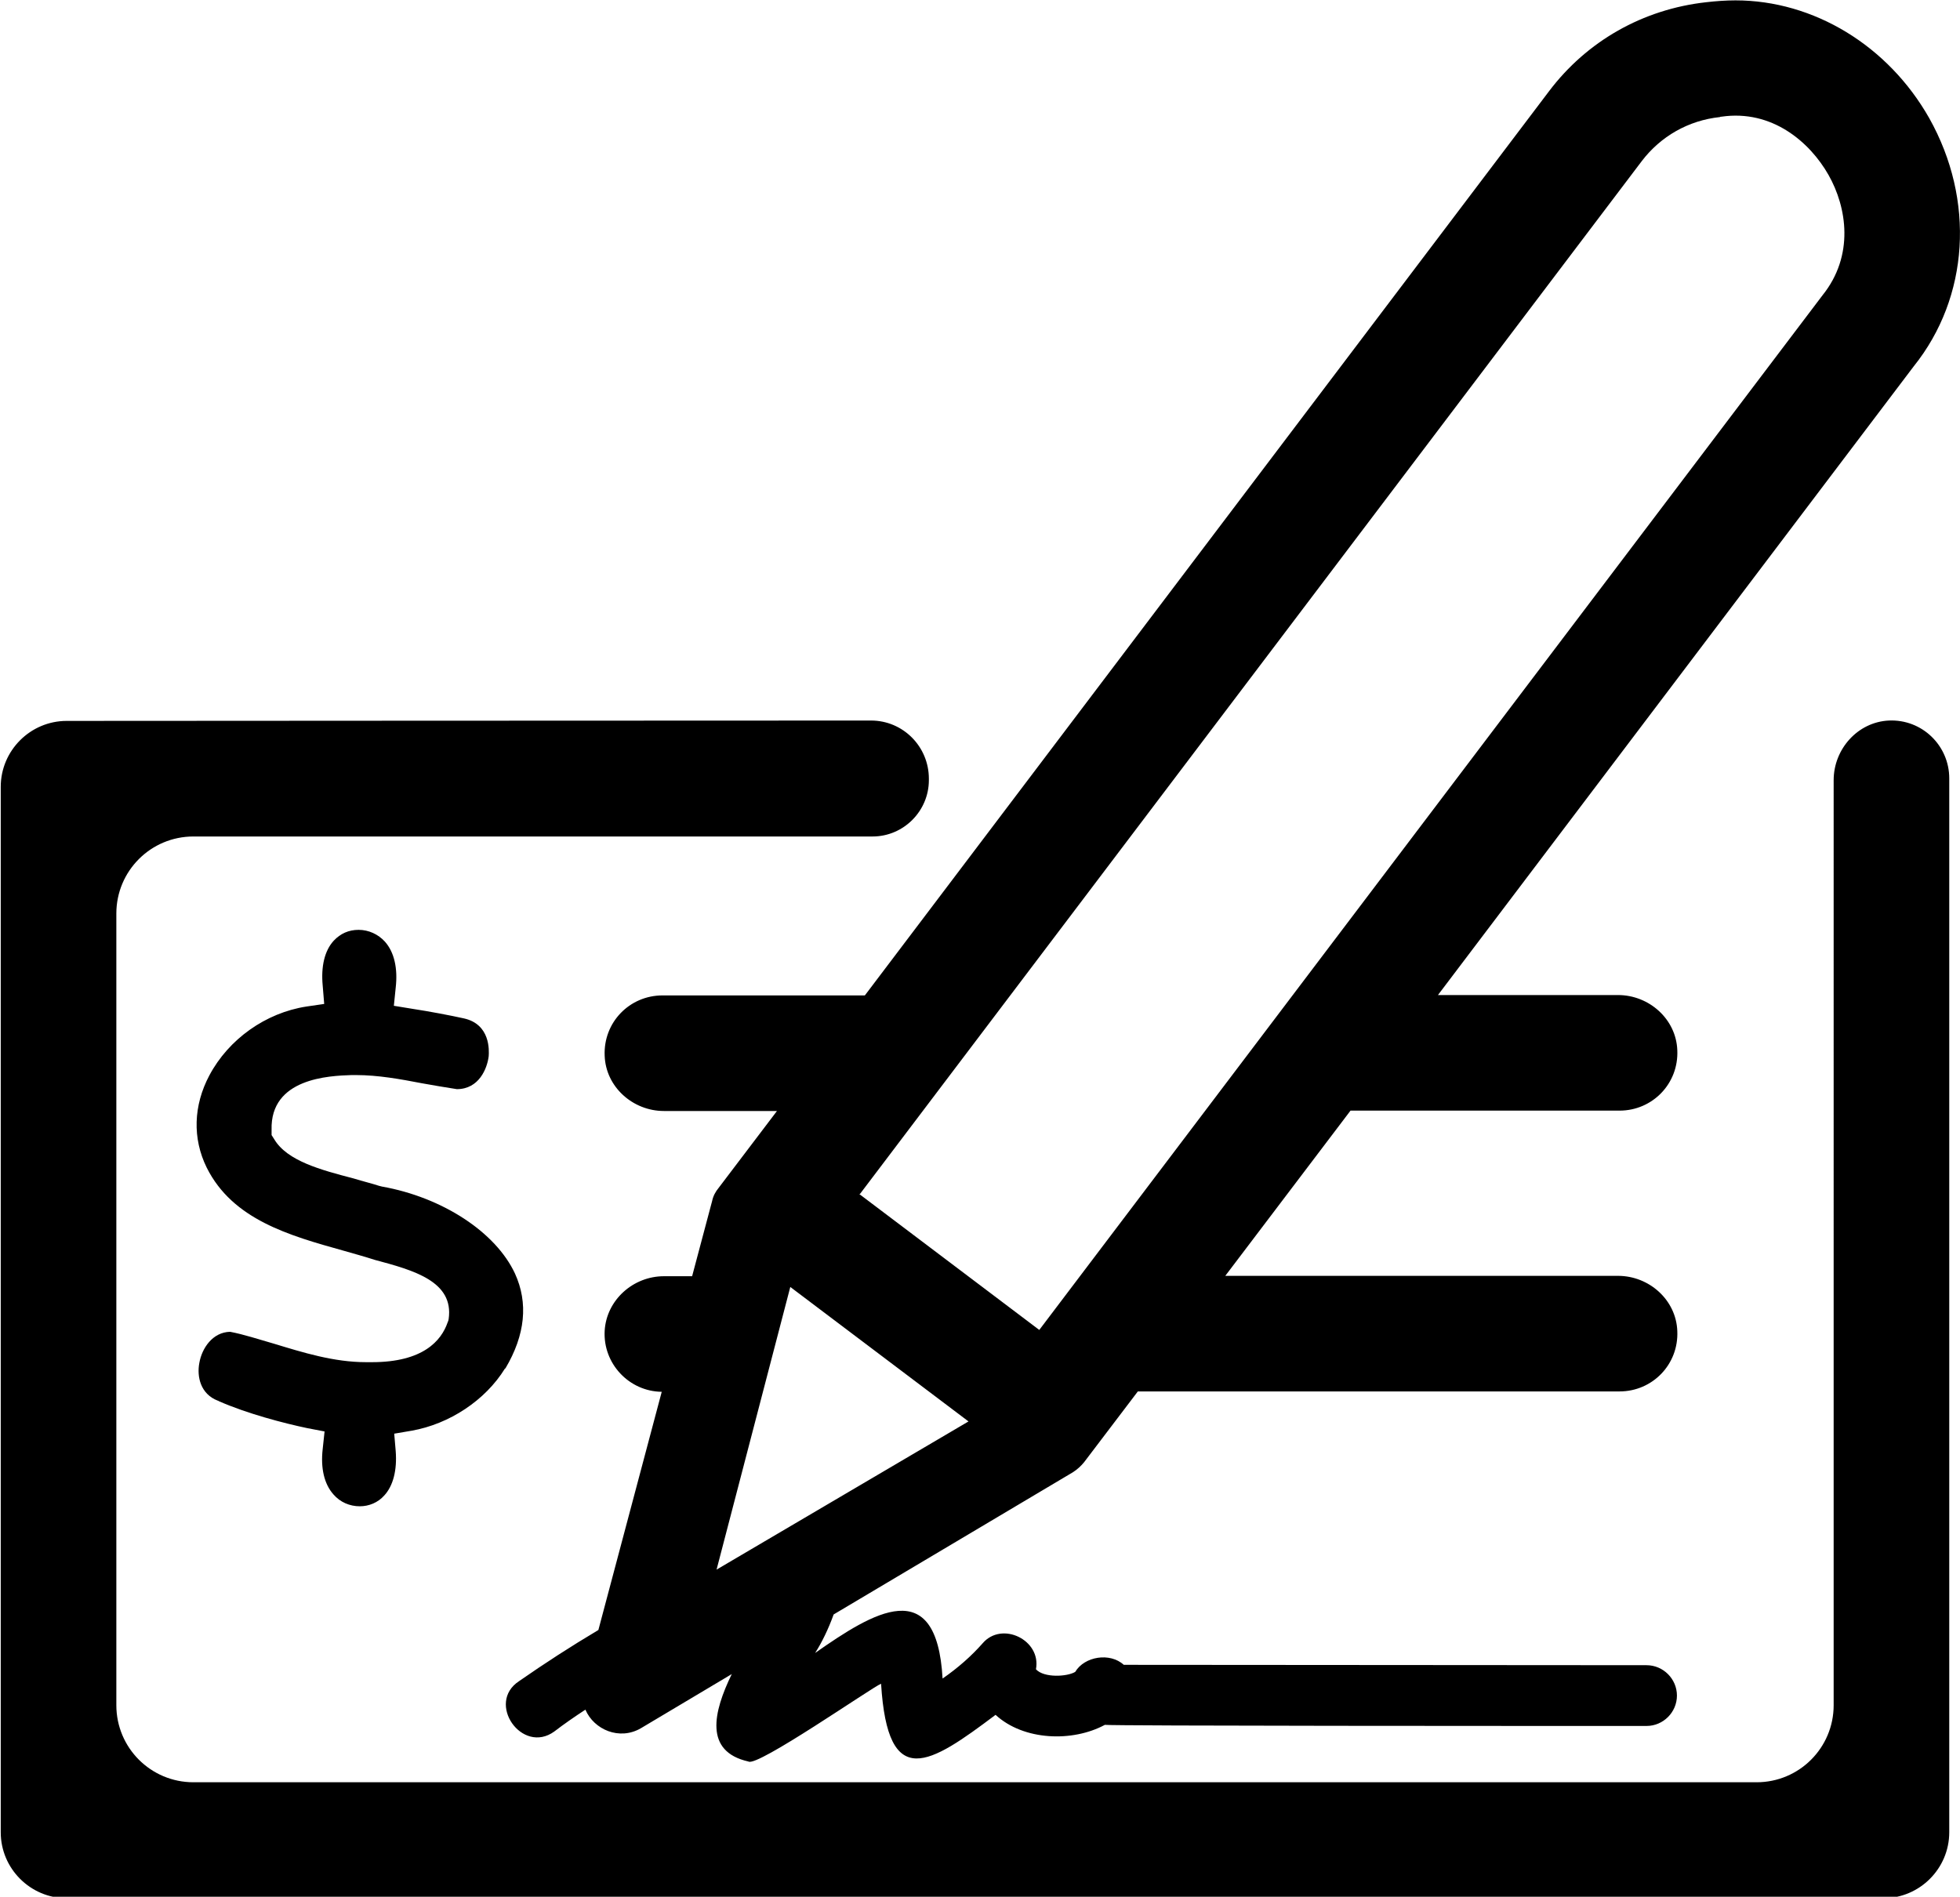 <svg xmlns="http://www.w3.org/2000/svg" viewBox="0 0 529 512"><path d="M526.1 210.1V494.6c0 9.8-8 17.8-17.8 17.8H18c-9.8 0-17.8-8-17.8-17.8V212.4c0-9.8 8-17.8 17.8-17.8c.9 0 165-.1 217.1-.1c8.6 0 15.6 7 15.6 15.7v.4c0 8.3-6.8 15.2-15.2 15.2H52.2c-11.5 0-20.8 9.3-20.8 20.8v213.7c0 11.5 9.3 20.8 20.8 20.8H474.1c11.5 0 20.8-9.3 20.8-20.8V210.6c0-8.4 6.5-15.7 14.9-16.1c9-.4 16.3 6.8 16.3 15.6zM136.4 369.4c5.4-9.1 6.2-17.7 2.6-25.6c-5.2-11.2-19.6-20.6-35.9-23.5l-.4-.1-.4-.1c-1.8-.6-4.3-1.2-6.9-2c-8.8-2.3-17.9-4.7-21.4-10.6l-.7-1.1V305c-.4-14 15.6-14.6 21.6-14.8h1.2c5.9 0 12 1.1 17.7 2.2c3.3 .6 6.3 1.1 9.5 1.6h0c6 0 8.2-5.6 8.6-8.9c.1-1.5 .5-8.6-6.7-10.2c-3.6-.8-9.4-1.9-14-2.6l-4.9-.8 .5-4.9c.6-5.2-.4-9.6-2.9-12.4c-1.8-2-4.4-3.2-7.1-3.2s-4.9 1-6.7 2.9c-2.5 2.7-3.5 7-3 12.2l.4 4.9-4.8 .7c-11 1.7-21 8.8-26.2 18.6c-4.3 8.1-4.6 17-.7 24.9c7 14 22.2 18.3 36.9 22.4c2.8 .8 5.7 1.6 8.5 2.5c10.5 2.8 21.3 5.8 19.9 15.9l-.1 .5-.2 .5c-1.7 4.9-6.6 10.7-20.4 10.7h-1.6c-8.7 0-17-2.6-24.9-5c-4.2-1.2-8.1-2.5-11.8-3.2c-4.7 .1-7.6 4.4-8.3 8.4c-.7 3.7 .3 8.4 5 10.2h.1l.1 .1c7.7 3.4 17.7 6 23.9 7.3l4.7 .9-.5 4.7c-.6 5.2 .4 9.5 2.9 12.3c1.8 2.1 4.4 3.2 7.1 3.2c2.5 0 4.9-1 6.6-2.9c2.4-2.6 3.5-6.8 3.1-12l-.4-4.7 4.7-.8c10.2-1.8 19.9-8.2 25.2-16.8zm97.1-100.8l184.6-244c10.2-13.5 25.3-22.1 42.4-24c2.6-.3 5.3-.5 7.9-.5c21.1 0 41.2 12.2 52.3 31.8c12.4 22.1 10.8 48.3-4.2 67c-3.7 4.9-69.1 91.3-128.4 169.7h48.6c8.4 0 15.7 6.5 16 14.9c.4 9-6.7 16.3-15.6 16.3h-72.6c-12.2 16.1-23.7 31.3-33.8 44.6h106c8.4 0 15.7 6.5 16 14.9c.4 9-6.7 16.3-15.6 16.3H307.1c-7.2 9.5-12.3 16.2-14.5 19.1c-.8 1-1.9 2-3 2.7L225 435.8c-1.4 3.9-3.2 7.6-5 10.4c15.7-11 32.8-21.6 34.4 6.9c4.2-2.9 7.8-6.1 10.8-9.5c5.2-6.1 15.9-.9 14.4 7c2.2 2.4 8.5 2 10.6 .7c2.5-4.2 9.4-5.3 13.1-1.9l141.1 .1c4.5 0 8.2 3.7 8.2 8.2h0c0 4.5-3.7 8.2-8.2 8.2c-31.7 0-144.3 0-146.2-.3c-8.7 4.7-21.9 4.3-29.5-2.7c-17.7 13.3-29.1 20.9-30.9-8.4c-2.5 1-33.5 22.6-35.8 21c-12-2.7-9.5-13.3-4.5-23.6L173 466.5c-5.8 3.4-12.7 .4-15-5c-2.9 1.9-5.8 3.9-8.4 5.9c-8.7 6.3-18.5-7.7-9.5-13.6c6.9-4.8 14-9.4 21.4-13.8l17.1-64.3c-8.8-.1-15.9-7.6-15.4-16.5c.5-8.3 7.7-14.7 16-14.7h7.6s5.4-20.3 5.4-20.3c.3-1.4 .9-2.5 1.8-3.6l15.7-20.7h-30.5c-8.4 0-15.7-6.5-16-14.9c-.4-9 6.7-16.3 15.6-16.3h54.6zm27.9 115.1l-48.1-36.3-19.9 76.3 68-40zm-29.5-61.4l48.6 36.7S491.8 79.8 491.9 79.7c8.6-10.7 6.6-23.7 1.6-32.5c-5-8.8-15.2-17.7-28.9-15.7c-.1 0-.3 0-.4 .1c-8.5 .9-16 5.2-21.1 11.9l-211 278.8z"/></svg>